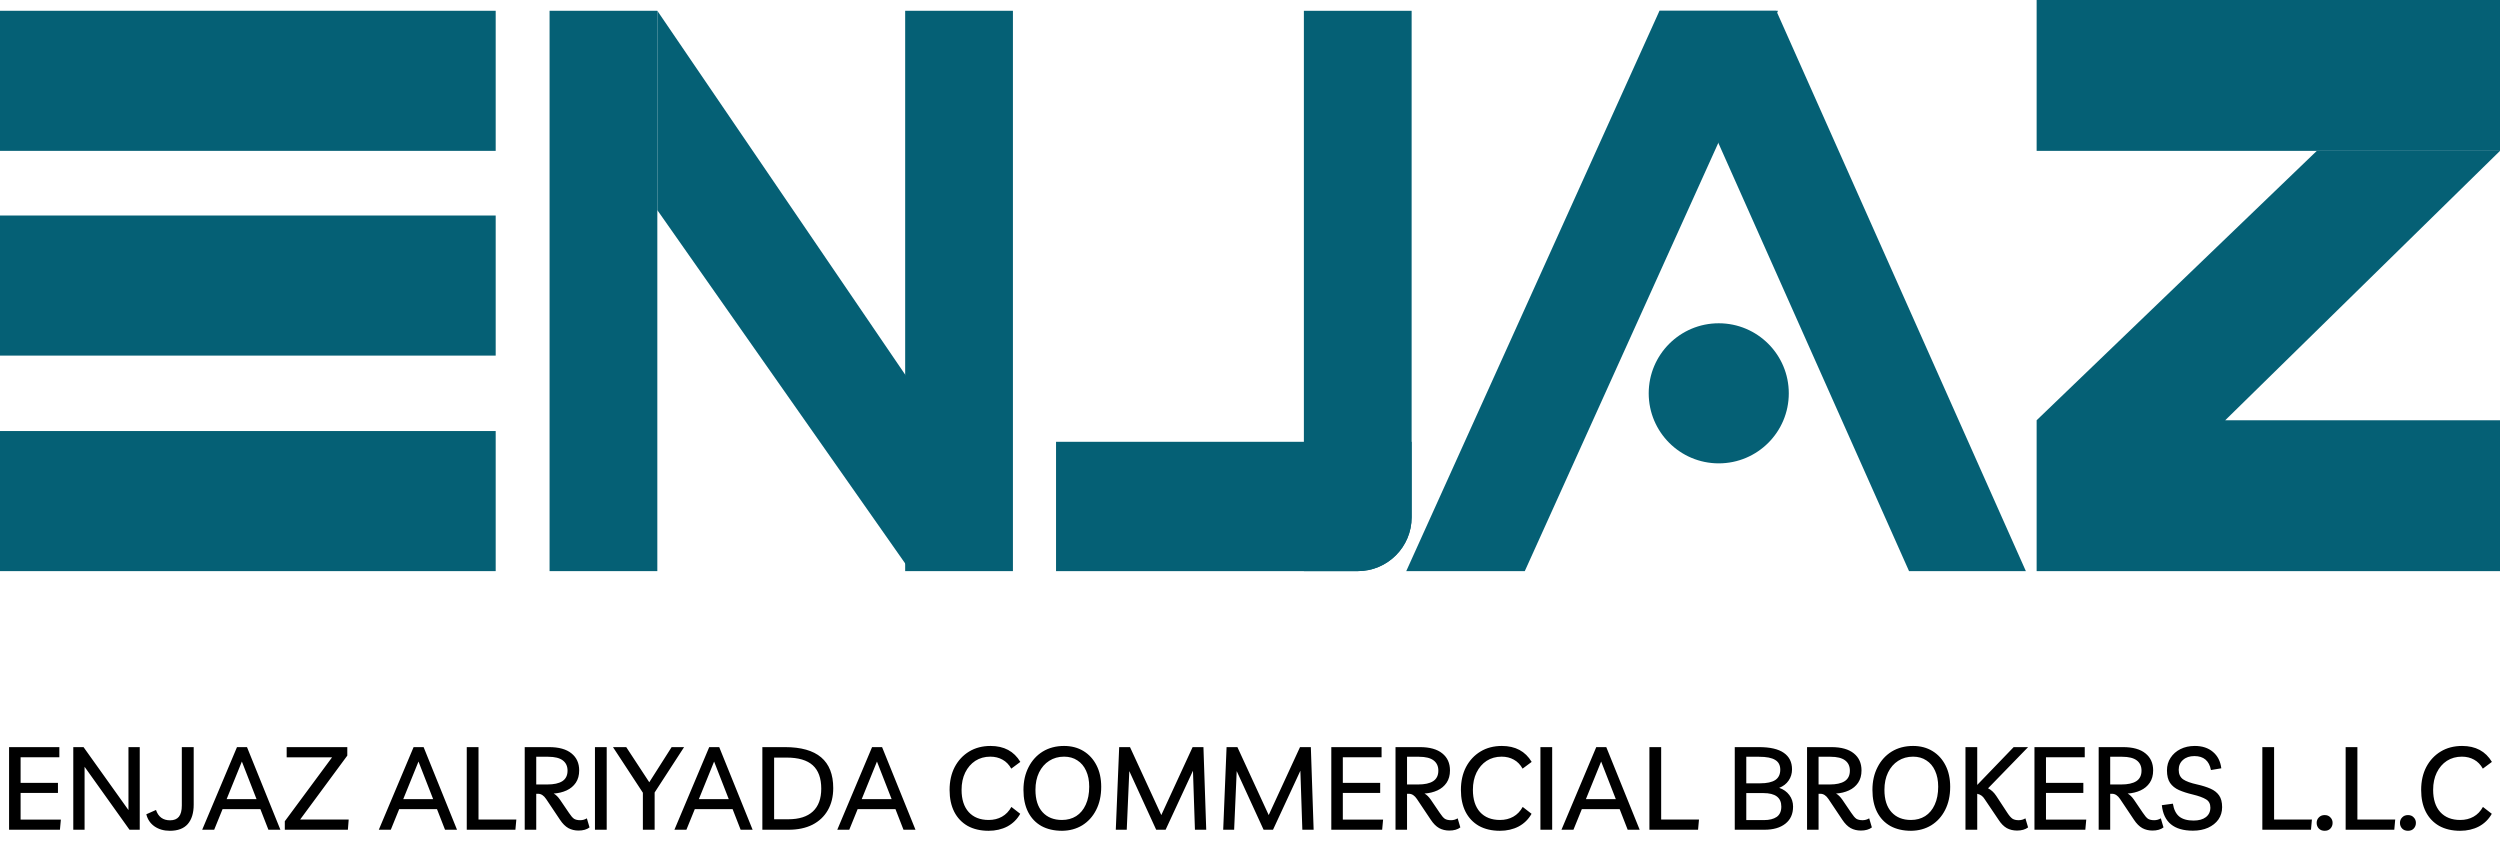 <svg width="232" height="80" viewBox="0 0 232 80" fill="none" xmlns="http://www.w3.org/2000/svg">
<rect y="1" width="46" height="13" fill="#056075"/>
<rect y="20" width="46" height="13" fill="#056075"/>
<rect x="61" y="1" width="52" height="10" transform="rotate(90 61 1)" fill="#056075"/>
<path d="M84.5 35.5V53L61 19.5V1L84.5 35.5Z" fill="#056075"/>
<rect x="94" y="1" width="52" height="10" transform="rotate(90 94 1)" fill="#056075"/>
<rect x="189" width="43" height="14" fill="#056075"/>
<path d="M189 39L215 14L232 14L206.5 39L232 39V53L189 53V39Z" fill="#056075"/>
<path d="M131 1L131 48C131 50.761 128.761 53 126 53L121 53L121 1L131 1Z" fill="#056075"/>
<path d="M165 1L141.5 53L130.5 53L154 1L165 1Z" fill="#056075"/>
<path d="M154 1L177.159 53L188 53L164.841 1L154 1Z" fill="#056075"/>
<path d="M131 48C131 50.761 128.761 53 126 53L98 53L98 41L131 41L131 48Z" fill="#056075"/>
<rect y="40" width="46" height="13" fill="#056075"/>
<circle cx="159.5" cy="36.5" r="6.5" fill="#056075"/>
<path d="M5.508 70.272H1.912V72.648H5.378V73.587H1.912V76.06H5.648L5.562 77H0.842V69.332H5.508V70.272ZM11.921 69.332H12.968V77H12.018L7.849 71.157V77H6.801V69.332H7.752L11.921 75.175V69.332ZM15.761 77.097C15.207 77.097 14.731 76.96 14.335 76.687C13.947 76.413 13.694 76.039 13.579 75.564L14.476 75.164C14.692 75.805 15.127 76.125 15.783 76.125C16.15 76.125 16.423 76.014 16.603 75.79C16.783 75.567 16.873 75.218 16.873 74.743V69.332H17.975V74.667C17.975 75.445 17.791 76.046 17.424 76.471C17.057 76.888 16.503 77.097 15.761 77.097ZM18.763 77L21.993 69.332H22.921L26.021 77H24.909L24.163 75.088H20.653L19.876 77H18.763ZM21.031 74.16H23.807L22.446 70.671L21.031 74.16ZM26.43 77V76.212L30.815 70.282H26.603V69.332H32.229V70.12L27.855 76.05H32.359L32.283 77H26.43ZM35.153 77L38.382 69.332H39.311L42.411 77H41.298L40.553 75.088H37.043L36.266 77H35.153ZM37.421 74.16H40.197L38.836 70.671L37.421 74.16ZM43.315 77V69.332H44.406V76.05H47.916L47.829 77H43.315ZM54.461 75.942L54.709 76.784C54.457 76.978 54.115 77.076 53.683 77.076C53.338 77.076 53.024 77 52.744 76.849C52.463 76.69 52.204 76.431 51.966 76.071L50.681 74.149C50.465 73.825 50.216 73.663 49.936 73.663H49.763V77H48.694V69.332H50.951C51.865 69.332 52.56 69.526 53.035 69.915C53.51 70.297 53.748 70.822 53.748 71.492C53.748 71.946 53.644 72.327 53.435 72.637C53.226 72.946 52.942 73.184 52.582 73.35C52.222 73.515 51.822 73.612 51.383 73.641C51.584 73.749 51.782 73.944 51.977 74.224L52.798 75.434C52.978 75.708 53.136 75.891 53.273 75.985C53.417 76.071 53.608 76.114 53.845 76.114C54.068 76.114 54.274 76.057 54.461 75.942ZM50.875 70.228H49.763V72.799H50.789C51.401 72.799 51.865 72.698 52.182 72.496C52.506 72.288 52.668 71.96 52.668 71.514C52.668 71.103 52.52 70.786 52.225 70.563C51.93 70.34 51.48 70.228 50.875 70.228ZM55.212 77V69.332H56.302V77H55.212ZM63.483 69.332L60.75 73.544V77H59.659V73.566L56.884 69.332H58.115L60.253 72.594L62.327 69.332H63.483ZM62.586 77L65.815 69.332H66.744L69.843 77H68.731L67.986 75.088H64.476L63.698 77H62.586ZM64.854 74.16H67.629L66.269 70.671L64.854 74.16ZM70.747 77V69.332H72.842C75.83 69.332 77.324 70.599 77.324 73.134C77.324 73.926 77.155 74.613 76.817 75.196C76.486 75.772 76.01 76.219 75.391 76.536C74.772 76.845 74.037 77 73.188 77H70.747ZM71.838 76.028H73.145C74.153 76.028 74.916 75.787 75.434 75.304C75.953 74.822 76.212 74.116 76.212 73.188C76.212 72.216 75.949 71.492 75.424 71.017C74.898 70.542 74.091 70.304 73.004 70.304H71.838V76.028ZM77.699 77L80.928 69.332H81.857L84.957 77H83.844L83.099 75.088H79.589L78.812 77H77.699ZM79.967 74.16H82.743L81.382 70.671L79.967 74.16ZM94.677 75.52C94.389 76.032 93.99 76.424 93.479 76.698C92.967 76.964 92.388 77.097 91.74 77.097C90.991 77.097 90.343 76.946 89.796 76.644C89.256 76.334 88.842 75.898 88.554 75.337C88.266 74.768 88.122 74.091 88.122 73.306C88.122 72.5 88.28 71.791 88.597 71.179C88.921 70.567 89.367 70.088 89.936 69.742C90.505 69.397 91.167 69.224 91.923 69.224C93.176 69.224 94.098 69.717 94.688 70.704L93.846 71.33C93.637 70.956 93.367 70.678 93.036 70.498C92.705 70.311 92.327 70.218 91.902 70.218C91.376 70.218 90.912 70.347 90.509 70.606C90.113 70.866 89.799 71.229 89.569 71.697C89.346 72.158 89.234 72.691 89.234 73.296C89.234 74.181 89.454 74.869 89.893 75.358C90.339 75.848 90.959 76.093 91.751 76.093C92.211 76.093 92.622 75.992 92.982 75.79C93.342 75.589 93.633 75.286 93.857 74.883L94.677 75.52ZM98.563 77.097C97.821 77.097 97.18 76.95 96.64 76.654C96.108 76.352 95.697 75.92 95.409 75.358C95.121 74.79 94.977 74.106 94.977 73.306C94.977 72.507 95.136 71.802 95.452 71.19C95.769 70.57 96.208 70.088 96.77 69.742C97.339 69.397 97.998 69.224 98.746 69.224C99.43 69.224 100.032 69.382 100.55 69.699C101.068 70.016 101.472 70.459 101.76 71.028C102.048 71.589 102.192 72.252 102.192 73.015C102.192 73.843 102.033 74.563 101.716 75.175C101.407 75.78 100.978 76.251 100.431 76.59C99.884 76.921 99.261 77.09 98.563 77.097ZM98.552 76.093C99.049 76.093 99.488 75.974 99.87 75.736C100.251 75.492 100.546 75.139 100.755 74.678C100.971 74.21 101.079 73.652 101.079 73.004C101.079 72.435 100.982 71.942 100.788 71.524C100.6 71.107 100.33 70.786 99.978 70.563C99.632 70.333 99.222 70.218 98.746 70.218C98.228 70.218 97.767 70.347 97.364 70.606C96.968 70.858 96.655 71.218 96.424 71.686C96.201 72.147 96.09 72.684 96.09 73.296C96.09 74.196 96.309 74.887 96.748 75.369C97.188 75.852 97.789 76.093 98.552 76.093ZM103.546 77L103.86 69.332H104.864L107.769 75.639L110.674 69.332H111.679L111.938 77H110.89L110.707 71.524L108.169 77H107.294L104.799 71.557L104.562 77H103.546ZM113.513 77L113.826 69.332H114.831L117.736 75.639L120.641 69.332H121.646L121.905 77H120.857L120.674 71.524L118.136 77H117.261L114.766 71.557L114.528 77H113.513ZM128.21 70.272H124.614V72.648H128.081V73.587H124.614V76.06H128.351L128.264 77H123.545V69.332H128.21V70.272ZM135.271 75.942L135.519 76.784C135.267 76.978 134.925 77.076 134.493 77.076C134.148 77.076 133.835 77 133.554 76.849C133.273 76.69 133.014 76.431 132.776 76.071L131.491 74.149C131.275 73.825 131.027 73.663 130.746 73.663H130.573V77H129.504V69.332H131.761C132.675 69.332 133.37 69.526 133.845 69.915C134.321 70.297 134.558 70.822 134.558 71.492C134.558 71.946 134.454 72.327 134.245 72.637C134.036 72.946 133.752 73.184 133.392 73.35C133.032 73.515 132.632 73.612 132.193 73.641C132.395 73.749 132.593 73.944 132.787 74.224L133.608 75.434C133.788 75.708 133.946 75.891 134.083 75.985C134.227 76.071 134.418 76.114 134.655 76.114C134.879 76.114 135.084 76.057 135.271 75.942ZM131.685 70.228H130.573V72.799H131.599C132.211 72.799 132.675 72.698 132.992 72.496C133.316 72.288 133.478 71.96 133.478 71.514C133.478 71.103 133.331 70.786 133.035 70.563C132.74 70.34 132.29 70.228 131.685 70.228ZM142.128 75.52C141.84 76.032 141.44 76.424 140.929 76.698C140.418 76.964 139.838 77.097 139.19 77.097C138.441 77.097 137.793 76.946 137.246 76.644C136.706 76.334 136.292 75.898 136.004 75.337C135.716 74.768 135.572 74.091 135.572 73.306C135.572 72.5 135.731 71.791 136.047 71.179C136.371 70.567 136.818 70.088 137.387 69.742C137.955 69.397 138.618 69.224 139.374 69.224C140.627 69.224 141.548 69.717 142.139 70.704L141.296 71.33C141.087 70.956 140.817 70.678 140.486 70.498C140.155 70.311 139.777 70.218 139.352 70.218C138.827 70.218 138.362 70.347 137.959 70.606C137.563 70.866 137.25 71.229 137.019 71.697C136.796 72.158 136.685 72.691 136.685 73.296C136.685 74.181 136.904 74.869 137.343 75.358C137.79 75.848 138.409 76.093 139.201 76.093C139.662 76.093 140.072 75.992 140.432 75.79C140.792 75.589 141.084 75.286 141.307 74.883L142.128 75.52ZM142.951 77V69.332H144.042V77H142.951ZM144.904 77L148.133 69.332H149.062L152.162 77H151.049L150.304 75.088H146.794L146.016 77H144.904ZM147.172 74.16H149.948L148.587 70.671L147.172 74.16ZM153.065 77V69.332H154.156V76.05H157.666L157.58 77H153.065ZM160.986 77V69.332H163.233C164.262 69.332 165.029 69.508 165.533 69.861C166.044 70.214 166.3 70.725 166.3 71.395C166.3 71.784 166.195 72.129 165.987 72.432C165.785 72.734 165.493 72.961 165.112 73.112C165.508 73.249 165.821 73.472 166.051 73.782C166.282 74.091 166.397 74.448 166.397 74.851C166.397 75.535 166.159 76.064 165.684 76.438C165.209 76.813 164.561 77 163.74 77H160.986ZM163.243 70.228H162.055V72.691H163.351C163.971 72.691 164.435 72.59 164.745 72.388C165.054 72.18 165.209 71.859 165.209 71.427C165.209 71.01 165.051 70.707 164.734 70.52C164.424 70.326 163.927 70.228 163.243 70.228ZM162.055 76.104H163.708C164.197 76.104 164.586 76.006 164.874 75.812C165.162 75.61 165.306 75.29 165.306 74.851C165.306 74.016 164.752 73.598 163.643 73.598H162.055V76.104ZM173.461 75.942L173.71 76.784C173.458 76.978 173.116 77.076 172.684 77.076C172.338 77.076 172.025 77 171.744 76.849C171.463 76.69 171.204 76.431 170.966 76.071L169.681 74.149C169.465 73.825 169.217 73.663 168.936 73.663H168.763V77H167.694V69.332H169.951C170.866 69.332 171.56 69.526 172.036 69.915C172.511 70.297 172.748 70.822 172.748 71.492C172.748 71.946 172.644 72.327 172.435 72.637C172.226 72.946 171.942 73.184 171.582 73.35C171.222 73.515 170.822 73.612 170.383 73.641C170.585 73.749 170.783 73.944 170.977 74.224L171.798 75.434C171.978 75.708 172.136 75.891 172.273 75.985C172.417 76.071 172.608 76.114 172.846 76.114C173.069 76.114 173.274 76.057 173.461 75.942ZM169.876 70.228H168.763V72.799H169.789C170.401 72.799 170.866 72.698 171.182 72.496C171.506 72.288 171.668 71.96 171.668 71.514C171.668 71.103 171.521 70.786 171.226 70.563C170.93 70.34 170.48 70.228 169.876 70.228ZM177.348 77.097C176.606 77.097 175.966 76.95 175.426 76.654C174.893 76.352 174.482 75.92 174.194 75.358C173.906 74.79 173.762 74.106 173.762 73.306C173.762 72.507 173.921 71.802 174.238 71.19C174.554 70.57 174.994 70.088 175.555 69.742C176.124 69.397 176.783 69.224 177.532 69.224C178.216 69.224 178.817 69.382 179.335 69.699C179.854 70.016 180.257 70.459 180.545 71.028C180.833 71.589 180.977 72.252 180.977 73.015C180.977 73.843 180.818 74.563 180.502 75.175C180.192 75.78 179.764 76.251 179.216 76.59C178.669 76.921 178.046 77.09 177.348 77.097ZM177.337 76.093C177.834 76.093 178.273 75.974 178.655 75.736C179.036 75.492 179.332 75.139 179.54 74.678C179.756 74.21 179.864 73.652 179.864 73.004C179.864 72.435 179.767 71.942 179.573 71.524C179.386 71.107 179.116 70.786 178.763 70.563C178.417 70.333 178.007 70.218 177.532 70.218C177.013 70.218 176.552 70.347 176.149 70.606C175.753 70.858 175.44 71.218 175.21 71.686C174.986 72.147 174.875 72.684 174.875 73.296C174.875 74.196 175.094 74.887 175.534 75.369C175.973 75.852 176.574 76.093 177.337 76.093ZM182.396 77V69.332H183.487V72.842L186.868 69.332H188.207L184.492 73.155C184.787 73.299 185.042 73.537 185.258 73.868L186.284 75.434C186.464 75.708 186.626 75.891 186.77 75.985C186.914 76.071 187.102 76.114 187.332 76.114C187.562 76.114 187.771 76.057 187.958 75.942L188.207 76.784C187.948 76.978 187.606 77.076 187.181 77.076C186.828 77.076 186.511 77 186.23 76.849C185.95 76.69 185.694 76.431 185.464 76.071L184.168 74.149C184.088 74.019 183.995 73.915 183.887 73.836C183.779 73.756 183.646 73.699 183.487 73.663V77H182.396ZM193.464 70.272H189.867V72.648H193.334V73.587H189.867V76.06H193.604L193.518 77H188.798V69.332H193.464V70.272ZM200.524 75.942L200.773 76.784C200.521 76.978 200.179 77.076 199.747 77.076C199.401 77.076 199.088 77 198.807 76.849C198.526 76.69 198.267 76.431 198.03 76.071L196.744 74.149C196.528 73.825 196.28 73.663 195.999 73.663H195.826V77H194.757V69.332H197.014C197.929 69.332 198.624 69.526 199.099 69.915C199.574 70.297 199.812 70.822 199.812 71.492C199.812 71.946 199.707 72.327 199.498 72.637C199.29 72.946 199.005 73.184 198.645 73.35C198.285 73.515 197.886 73.612 197.446 73.641C197.648 73.749 197.846 73.944 198.04 74.224L198.861 75.434C199.041 75.708 199.2 75.891 199.336 75.985C199.48 76.071 199.671 76.114 199.909 76.114C200.132 76.114 200.337 76.057 200.524 75.942ZM196.939 70.228H195.826V72.799H196.852C197.464 72.799 197.929 72.698 198.246 72.496C198.57 72.288 198.732 71.96 198.732 71.514C198.732 71.103 198.584 70.786 198.289 70.563C197.994 70.34 197.544 70.228 196.939 70.228ZM203.502 77.086C201.745 77.086 200.784 76.298 200.618 74.721L201.644 74.581C201.731 75.121 201.925 75.517 202.228 75.769C202.537 76.021 202.984 76.147 203.567 76.147C204.049 76.147 204.427 76.042 204.701 75.834C204.982 75.618 205.122 75.322 205.122 74.948C205.122 74.595 204.989 74.34 204.722 74.181C204.456 74.016 204.042 73.864 203.48 73.728C202.991 73.612 202.566 73.476 202.206 73.317C201.853 73.159 201.58 72.939 201.385 72.658C201.191 72.37 201.094 71.982 201.094 71.492C201.094 71.053 201.205 70.664 201.428 70.326C201.652 69.98 201.958 69.71 202.346 69.516C202.735 69.321 203.178 69.224 203.675 69.224C204.366 69.224 204.928 69.408 205.36 69.775C205.799 70.142 206.058 70.65 206.137 71.298L205.176 71.46C205.01 70.596 204.499 70.164 203.642 70.164C203.203 70.164 202.85 70.282 202.584 70.52C202.318 70.75 202.184 71.056 202.184 71.438C202.184 71.834 202.321 72.129 202.595 72.324C202.868 72.511 203.304 72.669 203.902 72.799C204.377 72.907 204.787 73.036 205.133 73.188C205.478 73.339 205.745 73.548 205.932 73.814C206.119 74.08 206.213 74.444 206.213 74.905C206.213 75.337 206.098 75.718 205.867 76.05C205.637 76.374 205.316 76.629 204.906 76.816C204.503 76.996 204.035 77.086 203.502 77.086ZM209.945 77V69.332H211.036V76.05H214.546L214.459 77H209.945ZM215.731 77.097C215.508 77.097 215.328 77.029 215.191 76.892C215.054 76.748 214.986 76.572 214.986 76.363C214.986 76.161 215.054 75.992 215.191 75.855C215.328 75.711 215.508 75.639 215.731 75.639C215.954 75.639 216.13 75.711 216.26 75.855C216.397 75.992 216.465 76.161 216.465 76.363C216.465 76.572 216.397 76.748 216.26 76.892C216.13 77.029 215.954 77.097 215.731 77.097ZM217.676 77V69.332H218.766V76.05H222.276L222.19 77H217.676ZM223.462 77.097C223.238 77.097 223.058 77.029 222.922 76.892C222.785 76.748 222.716 76.572 222.716 76.363C222.716 76.161 222.785 75.992 222.922 75.855C223.058 75.711 223.238 75.639 223.462 75.639C223.685 75.639 223.861 75.711 223.991 75.855C224.128 75.992 224.196 76.161 224.196 76.363C224.196 76.572 224.128 76.748 223.991 76.892C223.861 77.029 223.685 77.097 223.462 77.097ZM231.238 75.52C230.95 76.032 230.551 76.424 230.039 76.698C229.528 76.964 228.949 77.097 228.301 77.097C227.552 77.097 226.904 76.946 226.357 76.644C225.817 76.334 225.403 75.898 225.115 75.337C224.827 74.768 224.683 74.091 224.683 73.306C224.683 72.5 224.841 71.791 225.158 71.179C225.482 70.567 225.928 70.088 226.497 69.742C227.066 69.397 227.728 69.224 228.484 69.224C229.737 69.224 230.659 69.717 231.249 70.704L230.407 71.33C230.198 70.956 229.928 70.678 229.597 70.498C229.265 70.311 228.887 70.218 228.463 70.218C227.937 70.218 227.473 70.347 227.069 70.606C226.673 70.866 226.36 71.229 226.13 71.697C225.907 72.158 225.795 72.691 225.795 73.296C225.795 74.181 226.015 74.869 226.454 75.358C226.9 75.848 227.519 76.093 228.311 76.093C228.772 76.093 229.183 75.992 229.543 75.79C229.903 75.589 230.194 75.286 230.417 74.883L231.238 75.52Z" fill="black"/>
</svg>
